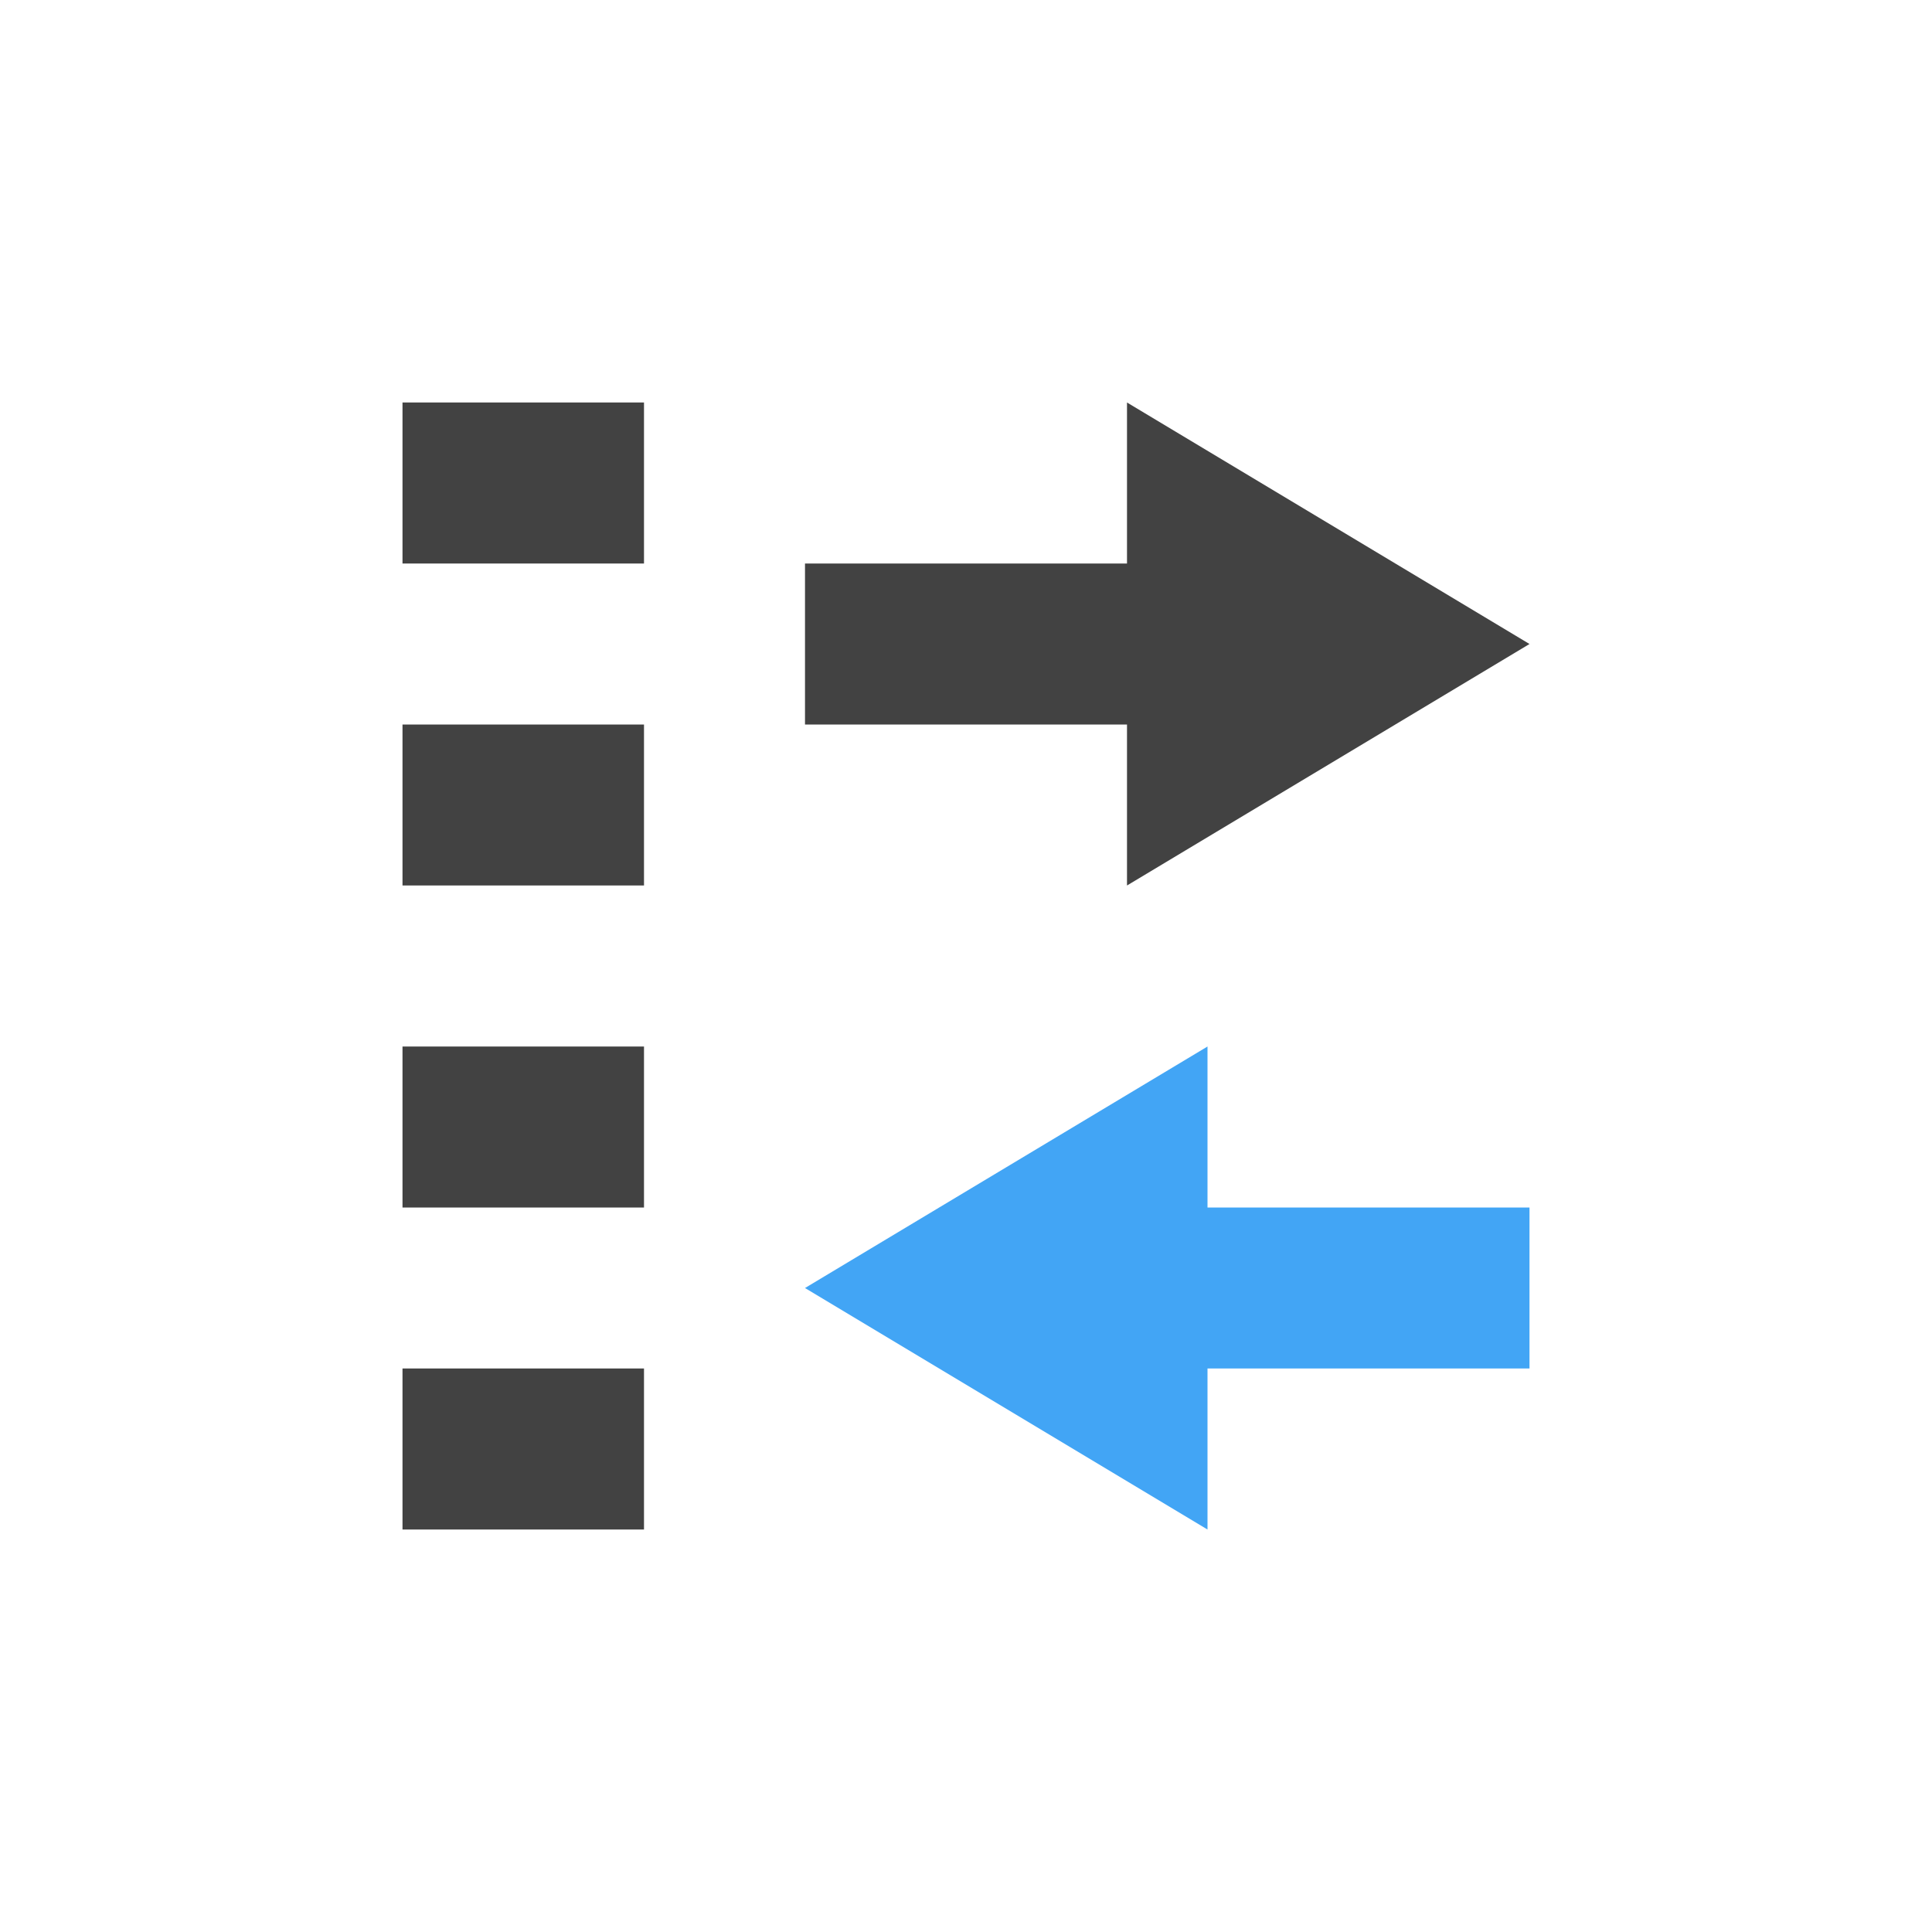 <?xml version="1.0" encoding="UTF-8"?>
<svg xmlns="http://www.w3.org/2000/svg" xmlns:xlink="http://www.w3.org/1999/xlink" width="24px" height="24px" viewBox="0 0 24 24" version="1.1">
<g id="surface1">
     <defs>
  <style id="current-color-scheme" type="text/css">
   .ColorScheme-Text { color:#424242; } .ColorScheme-Highlight { color:#eeeeee; }
  </style>
 </defs>
<path style="fill:currentColor" class="ColorScheme-Text" d="M 5 5 L 5 7 L 8 7 L 8 5 Z M 14 5 L 14 7 L 10 7 L 10 9 L 14 9 L 14 11 L 19 8 Z M 5 9 L 5 11 L 8 11 L 8 9 Z M 5 13 L 5 15 L 8 15 L 8 13 Z M 5 17 L 5 19 L 8 19 L 8 17 Z M 5 17 "/>
<path style=" stroke:none;fill-rule:nonzero;fill:rgb(25.882%,64.706%,96.078%);fill-opacity:1;" d="M 15 13 L 10 16 L 15 19 L 15 17 L 19 17 L 19 15 L 15 15 Z M 15 13 "/>
</g>
</svg>
